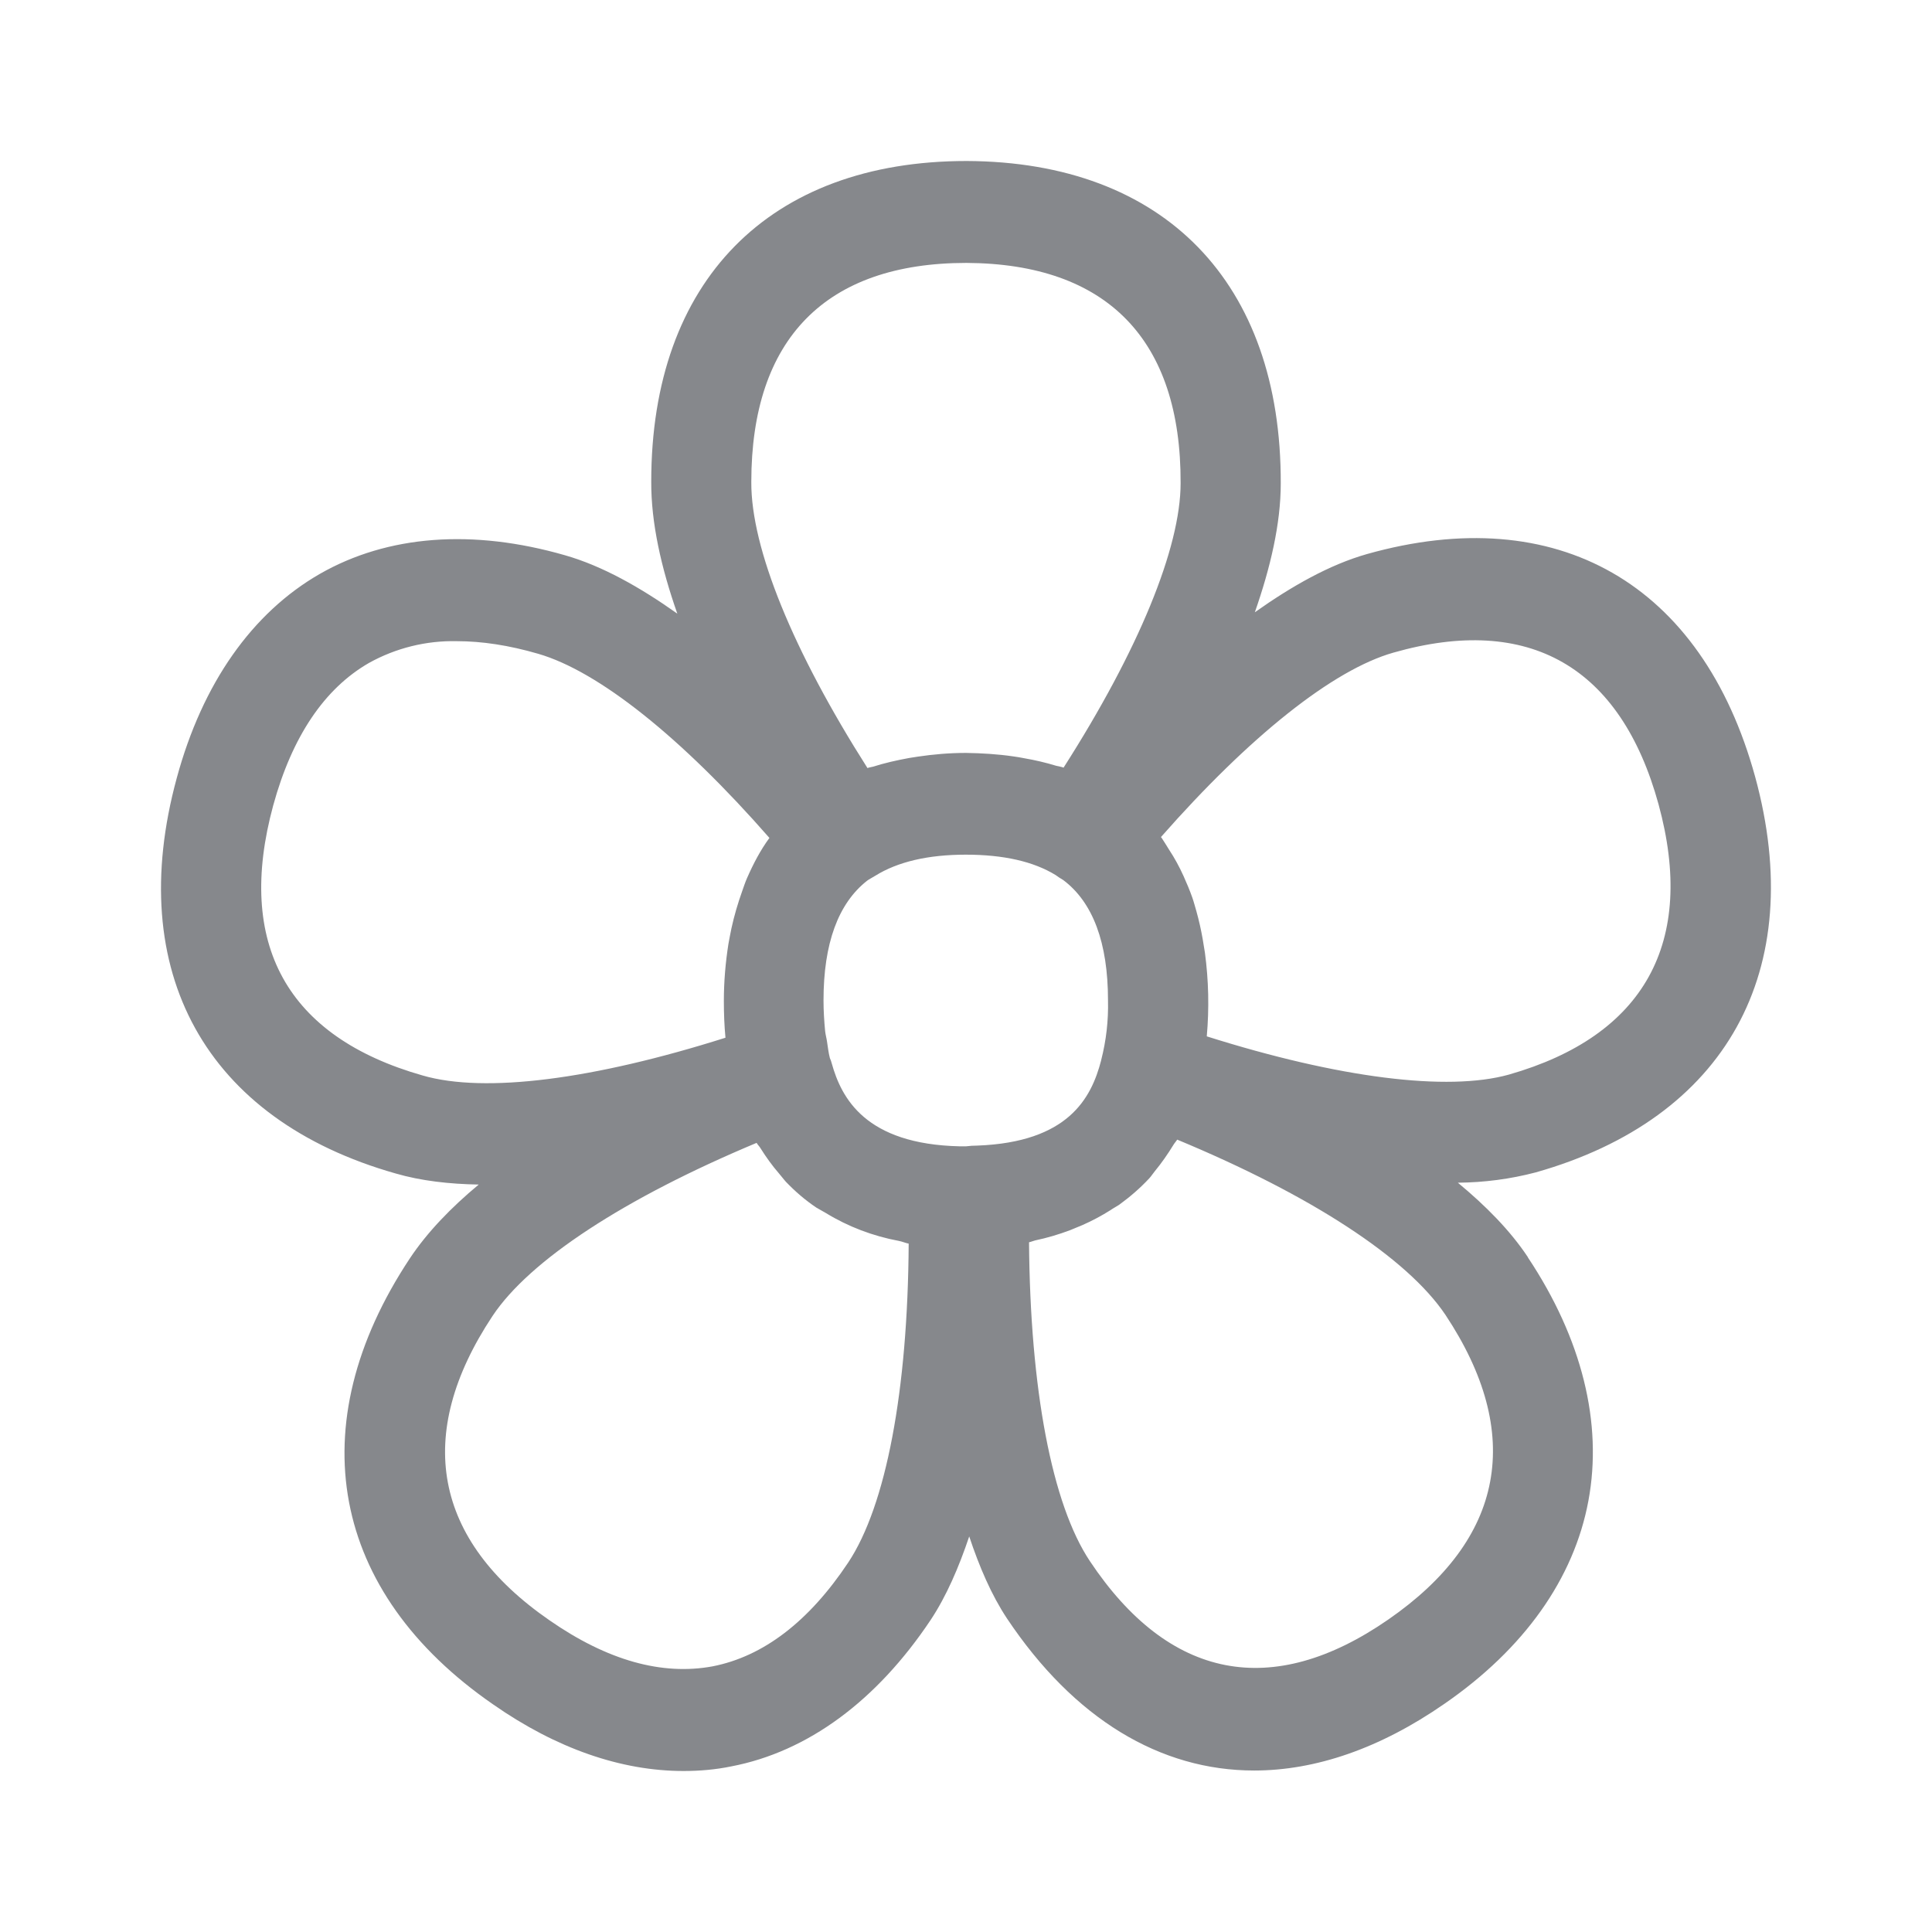 <svg width="24" height="24" viewBox="0 0 24 24" fill="none" xmlns="http://www.w3.org/2000/svg">
<path fill-rule="evenodd" clip-rule="evenodd" d="M14.991 12.874C15.022 12.527 15.014 12.179 14.968 11.835C14.96 11.778 14.948 11.721 14.94 11.664C14.92 11.55 14.894 11.434 14.863 11.323C14.846 11.266 14.831 11.206 14.812 11.152C14.78 11.061 14.743 10.973 14.703 10.884C14.652 10.771 14.592 10.66 14.524 10.557L14.473 10.475C14.456 10.452 14.441 10.421 14.422 10.398C15.523 9.146 16.559 8.32 17.31 8.107C18.995 7.626 20.133 8.281 20.603 9.991C21.072 11.707 20.429 12.868 18.744 13.349C17.982 13.562 16.63 13.392 14.991 12.874ZM18.511 18.406C18.392 19.046 17.965 19.621 17.245 20.119C15.802 21.118 14.521 20.867 13.539 19.393C13.067 18.685 12.797 17.256 12.783 15.432C12.811 15.426 12.834 15.415 12.859 15.409C13.007 15.378 13.152 15.335 13.295 15.281C13.346 15.261 13.394 15.239 13.445 15.219C13.568 15.165 13.685 15.102 13.793 15.034C13.83 15.008 13.87 14.988 13.904 14.965C14.04 14.866 14.165 14.758 14.279 14.635C14.302 14.61 14.322 14.578 14.345 14.55C14.43 14.447 14.507 14.336 14.578 14.22C14.592 14.197 14.609 14.18 14.624 14.157C16.283 14.846 17.481 15.626 17.956 16.334C18.443 17.068 18.631 17.765 18.511 18.406ZM10.537 19.41C10.048 20.145 9.481 20.577 8.852 20.7C8.224 20.816 7.546 20.628 6.826 20.128C5.383 19.131 5.139 17.825 6.118 16.348C6.579 15.654 7.76 14.883 9.399 14.197C9.413 14.223 9.436 14.242 9.45 14.268C9.518 14.376 9.592 14.479 9.675 14.575C9.706 14.61 9.732 14.647 9.763 14.681C9.877 14.8 10.002 14.908 10.142 15.002C10.179 15.025 10.221 15.045 10.258 15.068C10.537 15.239 10.845 15.355 11.166 15.415C11.209 15.423 11.246 15.441 11.288 15.449C11.277 17.276 11.007 18.702 10.537 19.41ZM5.25 13.36C4.41 13.121 3.827 12.714 3.514 12.148C3.201 11.582 3.161 10.862 3.394 10.005C3.628 9.151 4.029 8.554 4.584 8.235C4.917 8.05 5.295 7.956 5.677 7.965C5.987 7.965 6.323 8.016 6.684 8.121C7.435 8.338 8.465 9.16 9.558 10.409C9.447 10.56 9.359 10.728 9.279 10.91C9.257 10.961 9.239 11.015 9.22 11.069C9.166 11.22 9.12 11.377 9.086 11.533C9.074 11.596 9.06 11.659 9.049 11.724C9.012 11.96 8.992 12.196 8.992 12.435C8.992 12.592 8.998 12.743 9.012 12.891C7.376 13.409 6.024 13.585 5.25 13.36ZM12.006 3.266C13.753 3.275 14.672 4.22 14.666 6.001C14.666 6.806 14.143 8.079 13.212 9.536C13.184 9.524 13.15 9.521 13.121 9.513C12.99 9.473 12.857 9.442 12.723 9.419C12.677 9.41 12.632 9.402 12.586 9.396C12.393 9.368 12.196 9.356 12 9.353C11.789 9.353 11.593 9.371 11.402 9.399C11.365 9.405 11.331 9.41 11.294 9.416C11.135 9.445 10.987 9.479 10.845 9.524C10.822 9.53 10.796 9.533 10.776 9.541C9.851 8.087 9.328 6.809 9.333 5.987C9.333 4.208 10.258 3.266 12.006 3.266ZM12.142 14.231C12.094 14.231 12.048 14.234 12 14.24H11.923C10.748 14.214 10.452 13.639 10.332 13.209C10.327 13.187 10.318 13.164 10.309 13.144C10.292 13.079 10.284 13.007 10.273 12.936C10.267 12.894 10.255 12.854 10.25 12.808C10.238 12.683 10.23 12.555 10.23 12.427C10.23 11.721 10.412 11.223 10.771 10.941C10.793 10.924 10.822 10.91 10.873 10.879C11.152 10.705 11.53 10.617 11.997 10.617C12.467 10.617 12.839 10.702 13.113 10.87C13.127 10.882 13.192 10.924 13.209 10.933C13.576 11.209 13.764 11.71 13.764 12.427C13.77 12.677 13.742 12.925 13.679 13.17V13.172C13.556 13.645 13.269 14.188 12.142 14.231ZM21.803 9.649C21.143 7.248 19.342 6.217 16.98 6.883C16.519 7.014 16.049 7.279 15.588 7.606C15.782 7.051 15.91 6.505 15.91 6.007C15.918 3.508 14.461 2.011 12.011 2H12.008C9.555 2 8.09 3.491 8.09 5.981C8.087 6.496 8.215 7.057 8.414 7.623C7.953 7.296 7.484 7.031 7.02 6.898C5.87 6.567 4.817 6.647 3.975 7.128C3.132 7.612 2.515 8.488 2.196 9.664C1.539 12.071 2.555 13.909 4.917 14.578C5.23 14.669 5.583 14.709 5.947 14.715C5.605 14.999 5.307 15.307 5.09 15.634C3.716 17.709 4.106 19.78 6.129 21.175C6.912 21.721 7.717 22 8.491 22C8.69 22 8.889 21.983 9.083 21.943C10.034 21.761 10.89 21.129 11.562 20.122C11.758 19.826 11.912 19.467 12.04 19.086C12.165 19.462 12.316 19.814 12.509 20.105C13.343 21.354 14.413 21.994 15.58 21.994C16.34 21.994 17.142 21.721 17.942 21.166C18.932 20.483 19.552 19.612 19.732 18.642C19.911 17.677 19.652 16.63 18.98 15.62V15.617C18.761 15.287 18.457 14.979 18.11 14.692C18.437 14.689 18.761 14.647 19.077 14.564C21.442 13.895 22.461 12.057 21.803 9.649Z" fill="#86888C"/>
</svg>
